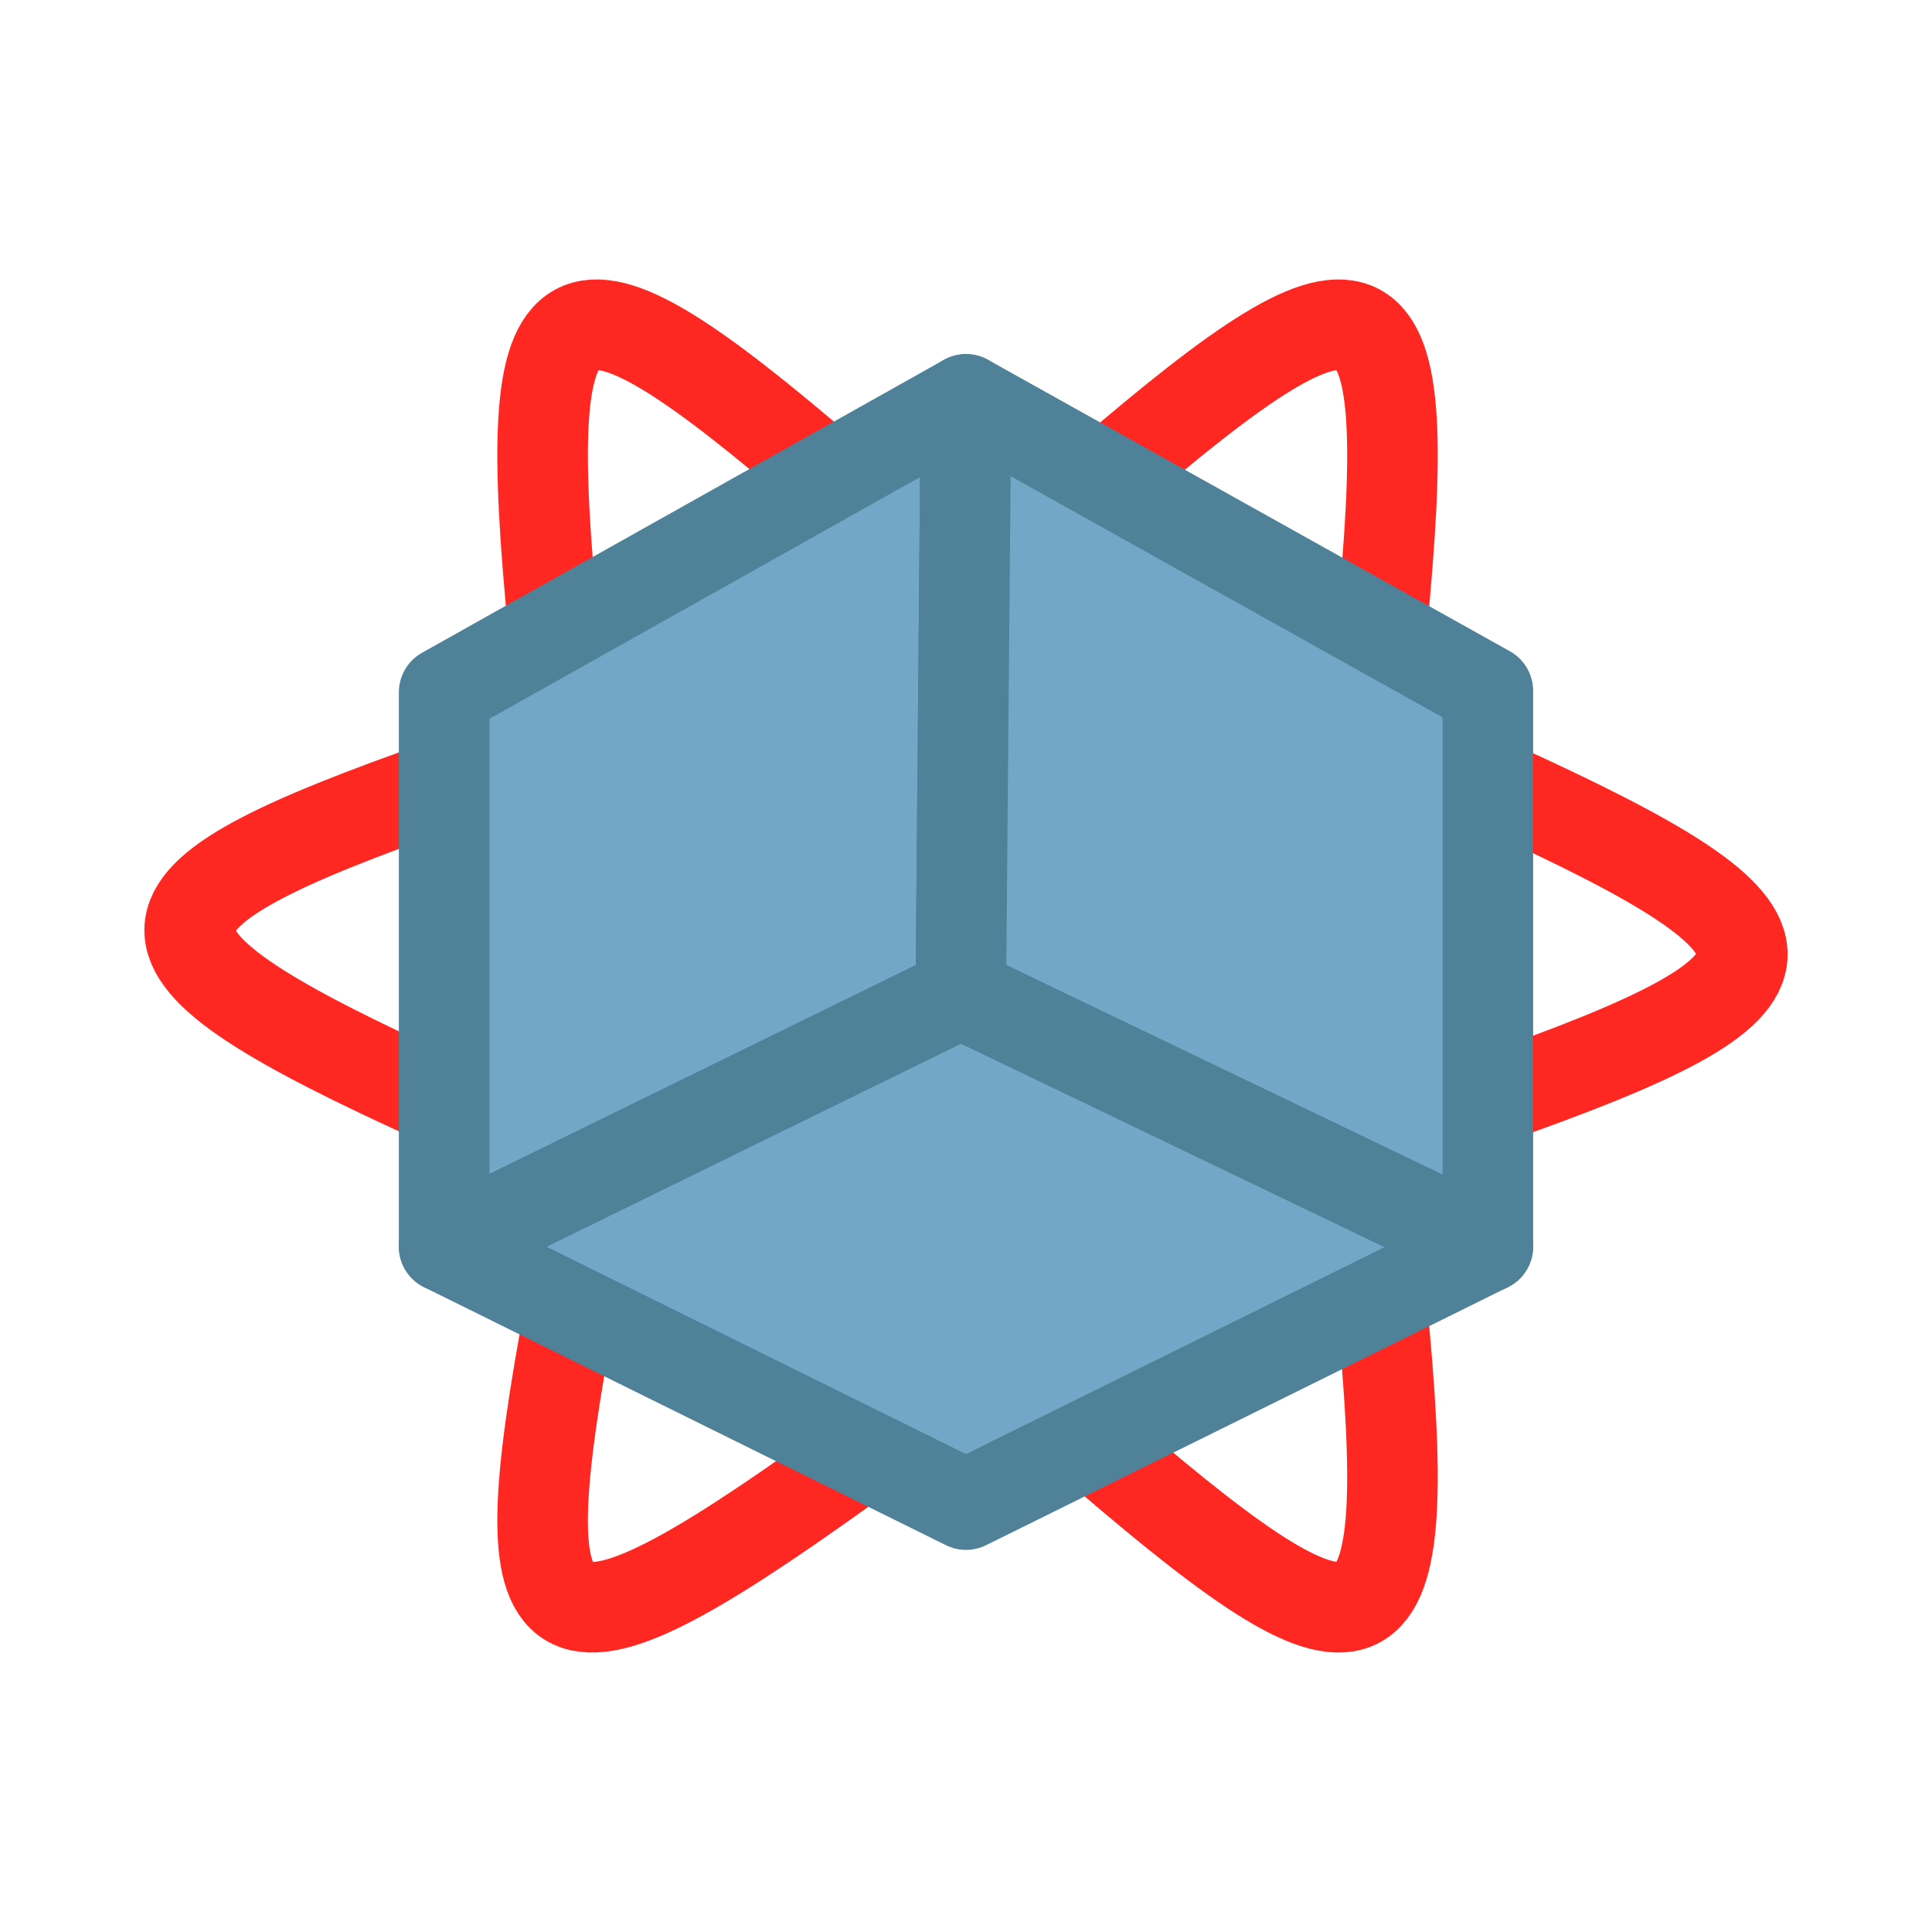 <?xml version="1.0" encoding="UTF-8" standalone="no"?>
<!DOCTYPE svg PUBLIC "-//W3C//DTD SVG 1.1//EN" "http://www.w3.org/Graphics/SVG/1.1/DTD/svg11.dtd">
<svg width="100%" height="100%" viewBox="0 0 64 64" version="1.1" xmlns="http://www.w3.org/2000/svg" xmlns:xlink="http://www.w3.org/1999/xlink" xml:space="preserve" xmlns:serif="http://www.serif.com/" style="fill-rule:evenodd;clip-rule:evenodd;stroke-linecap:round;stroke-linejoin:round;stroke-miterlimit:1.5;">
    <g>
        <path d="M36.624,15.812C45.572,8.128 46.955,8.728 45.759,20.914" style="fill:none;stroke:#ff2721;stroke-width:3px;"/>
        <path d="M27.478,15.812C18.53,8.128 17.147,8.728 18.344,20.914" style="fill:none;stroke:#ff2721;stroke-width:3px;"/>
        <path d="M14.713,25.984C3.585,29.891 3.412,31.388 14.564,36.445" style="fill:none;stroke:#ff2721;stroke-width:3px;"/>
        <path d="M18.894,43.345C16.714,54.936 17.924,55.834 27.879,48.705" style="fill:none;stroke:#ff2721;stroke-width:3px;"/>
        <path d="M49.287,36.445C60.415,32.538 60.588,31.04 49.436,25.984" style="fill:none;stroke:#ff2721;stroke-width:3px;"/>
        <path d="M36.624,48.188C45.572,55.872 46.955,55.272 45.759,43.086" style="fill:none;stroke:#ff2721;stroke-width:3px;"/>
    </g>
    <g>
        <path d="M32,13.23L31.828,32.909L14.713,41.295L14.713,22.933L32,13.23Z" style="fill:#73a7c7;stroke:#4f8198;stroke-width:3px;"/>
        <path d="M32,13.23L31.828,32.909L49.287,41.295L49.287,22.884L32,13.23Z" style="fill:#73a7c7;stroke:#4f8198;stroke-width:3px;"/>
        <path d="M31.828,32.909L14.713,41.295L32,49.842L49.287,41.295L31.828,32.909Z" style="fill:#73a7c7;stroke:#4f8198;stroke-width:3px;"/>
    </g>
</svg>
